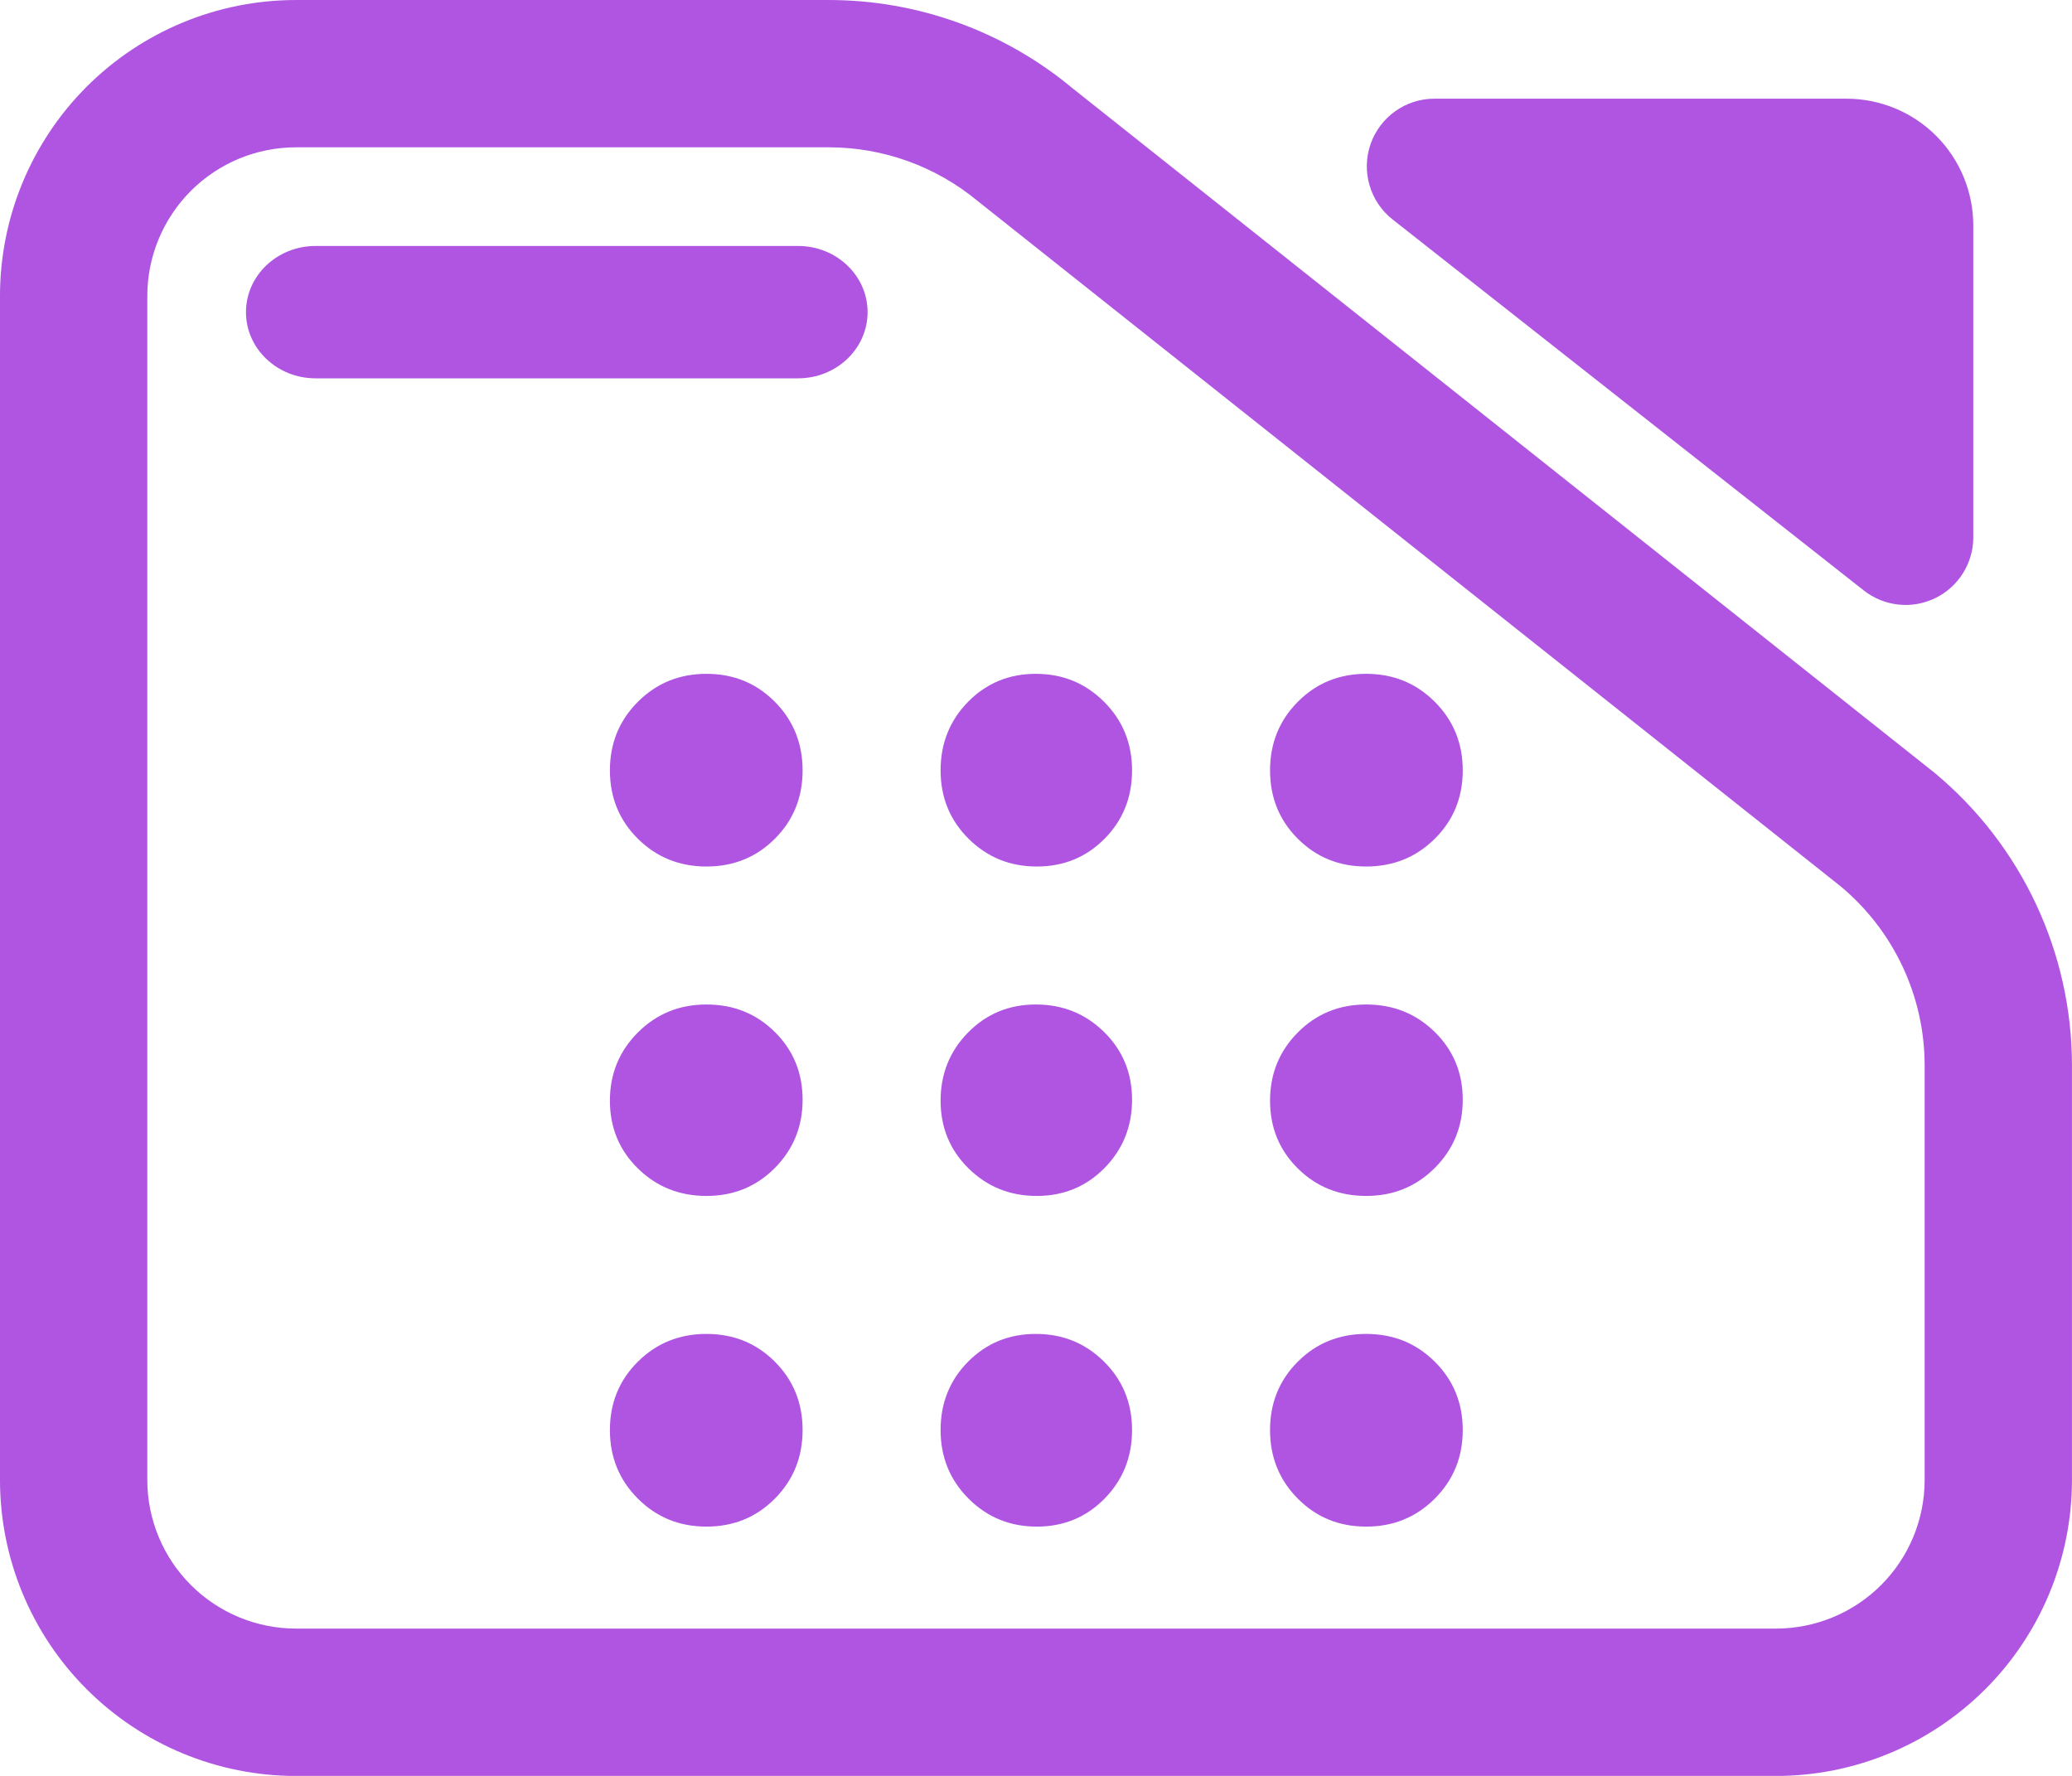 <svg fill="rgb(175,85,225)" clip-rule="evenodd" fill-rule="evenodd" stroke-linejoin="round" stroke-miterlimit="2" viewBox="0 0 245 210" xmlns="http://www.w3.org/2000/svg"><path d="m7.144 3.567h7.776c1.298 0 2.556.471 3.554 1.331l12.589 10.352c1.267 1.093 2 2.712 2 4.419v6.263c0 1.186-.455 2.324-1.265 3.162-.81.839-1.909 1.311-3.055 1.311h-21.599c-1.146 0-2.244-.472-3.055-1.311-.81-.838-1.265-1.976-1.265-3.162v-17.892c0-1.187.455-2.324 1.265-3.163.811-.839 1.909-1.31 3.055-1.31zm0 2.226c-.575 0-1.127.237-1.534.658-.407.422-.636.993-.636 1.589v17.892c0 .595.229 1.167.636 1.588s.959.658 1.534.658h21.599c.576 0 1.128-.237 1.535-.658s.635-.993.635-1.588v-6.263c0-1.046-.449-2.038-1.226-2.708l-12.589-10.352c-.612-.527-1.382-.816-2.178-.816zm.285 3.491c-.56 0-1.015-.448-1.015-1s.455-1 1.015-1h7.043c.56 0 1.014.448 1.014 1s-.454 1-1.014 1zm15.719-2.401c-.33-.269-.459-.726-.322-1.137.138-.412.513-.688.933-.688h6.013c.491 0 .962.202 1.309.561.347.36.542.847.542 1.356v4.712c0 .391-.216.748-.556.919s-.745.126-1.042-.116z" transform="matrix(8.102 0 0 7.825 -22.881 -27.91)"/><path d="m214.67-137c-21.78 0-40.17-7.5-55.17-22.5s-22.5-33.39-22.5-55.17c0-21.787 7.5-40.12 22.5-55 15-14.887 33.39-22.33 55.17-22.33 21.787 0 40.12 7.443 55 22.33 14.887 14.88 22.33 33.213 22.33 55 0 21.78-7.443 40.17-22.33 55.17-14.88 15-33.213 22.5-55 22.5zm265.71 0c-21.587 0-39.88-7.5-54.88-22.5s-22.5-33.39-22.5-55.17c0-21.787 7.373-40.12 22.12-55 14.747-14.887 32.913-22.33 54.5-22.33s39.88 7.443 54.88 22.33c15 14.88 22.5 33.213 22.5 55 0 21.78-7.373 40.17-22.12 55.17s-32.913 22.5-54.5 22.5zm264.95 0c-21.787 0-40.12-7.5-55-22.5-14.887-15-22.33-33.39-22.33-55.17 0-21.787 7.443-40.12 22.33-55 14.88-14.887 33.213-22.33 55-22.33 21.78 0 40.17 7.443 55.17 22.33 15 14.88 22.5 33.213 22.5 55 0 21.78-7.5 40.17-22.5 55.17s-33.39 22.5-55.17 22.5zm-530.66-266c-21.78 0-40.17-7.373-55.17-22.12s-22.5-32.913-22.5-54.5 7.5-39.88 22.5-54.88 33.39-22.5 55.17-22.5c21.787 0 40.12 7.373 55 22.12 14.887 14.747 22.33 32.913 22.33 54.5s-7.443 39.88-22.33 54.88c-14.88 15-33.213 22.5-55 22.5zm265.71 0c-21.587 0-39.88-7.373-54.88-22.12s-22.5-32.913-22.5-54.5 7.373-39.88 22.12-54.88 32.913-22.5 54.5-22.5 39.88 7.373 54.88 22.12 22.5 32.913 22.5 54.5-7.373 39.88-22.12 54.88-32.913 22.5-54.5 22.5zm264.95 0c-21.787 0-40.12-7.373-55-22.12-14.887-14.747-22.33-32.913-22.33-54.5s7.443-39.88 22.33-54.88c14.88-15 33.213-22.5 55-22.5 21.78 0 40.17 7.373 55.17 22.12s22.5 32.913 22.5 54.5-7.5 39.88-22.5 54.88-33.39 22.5-55.17 22.5zm-530.66-265c-21.78 0-40.17-7.443-55.17-22.33-15-14.88-22.5-33.213-22.5-55 0-21.78 7.5-40.17 22.5-55.17s33.39-22.5 55.17-22.5c21.787 0 40.12 7.5 55 22.5 14.887 15 22.33 33.39 22.33 55.17 0 21.787-7.443 40.12-22.33 55-14.88 14.887-33.213 22.33-55 22.33zm265.71 0c-21.587 0-39.88-7.443-54.88-22.33-15-14.88-22.5-33.213-22.5-55 0-21.78 7.373-40.17 22.12-55.17s32.913-22.5 54.5-22.5 39.88 7.5 54.88 22.5 22.5 33.39 22.5 55.17c0 21.787-7.373 40.12-22.12 55-14.747 14.887-32.913 22.33-54.5 22.33zm264.95 0c-21.787 0-40.12-7.443-55-22.33-14.887-14.88-22.33-33.213-22.33-55 0-21.78 7.443-40.17 22.33-55.17 14.88-15 33.213-22.5 55-22.5 21.78 0 40.17 7.5 55.17 22.5s22.5 33.39 22.5 55.17c0 21.787-7.5 40.12-22.5 55-15 14.887-33.39 22.33-55.17 22.33z" fill-rule="nonzero" transform="matrix(.147 0 0 .147 51.978 200.662)"/></svg>